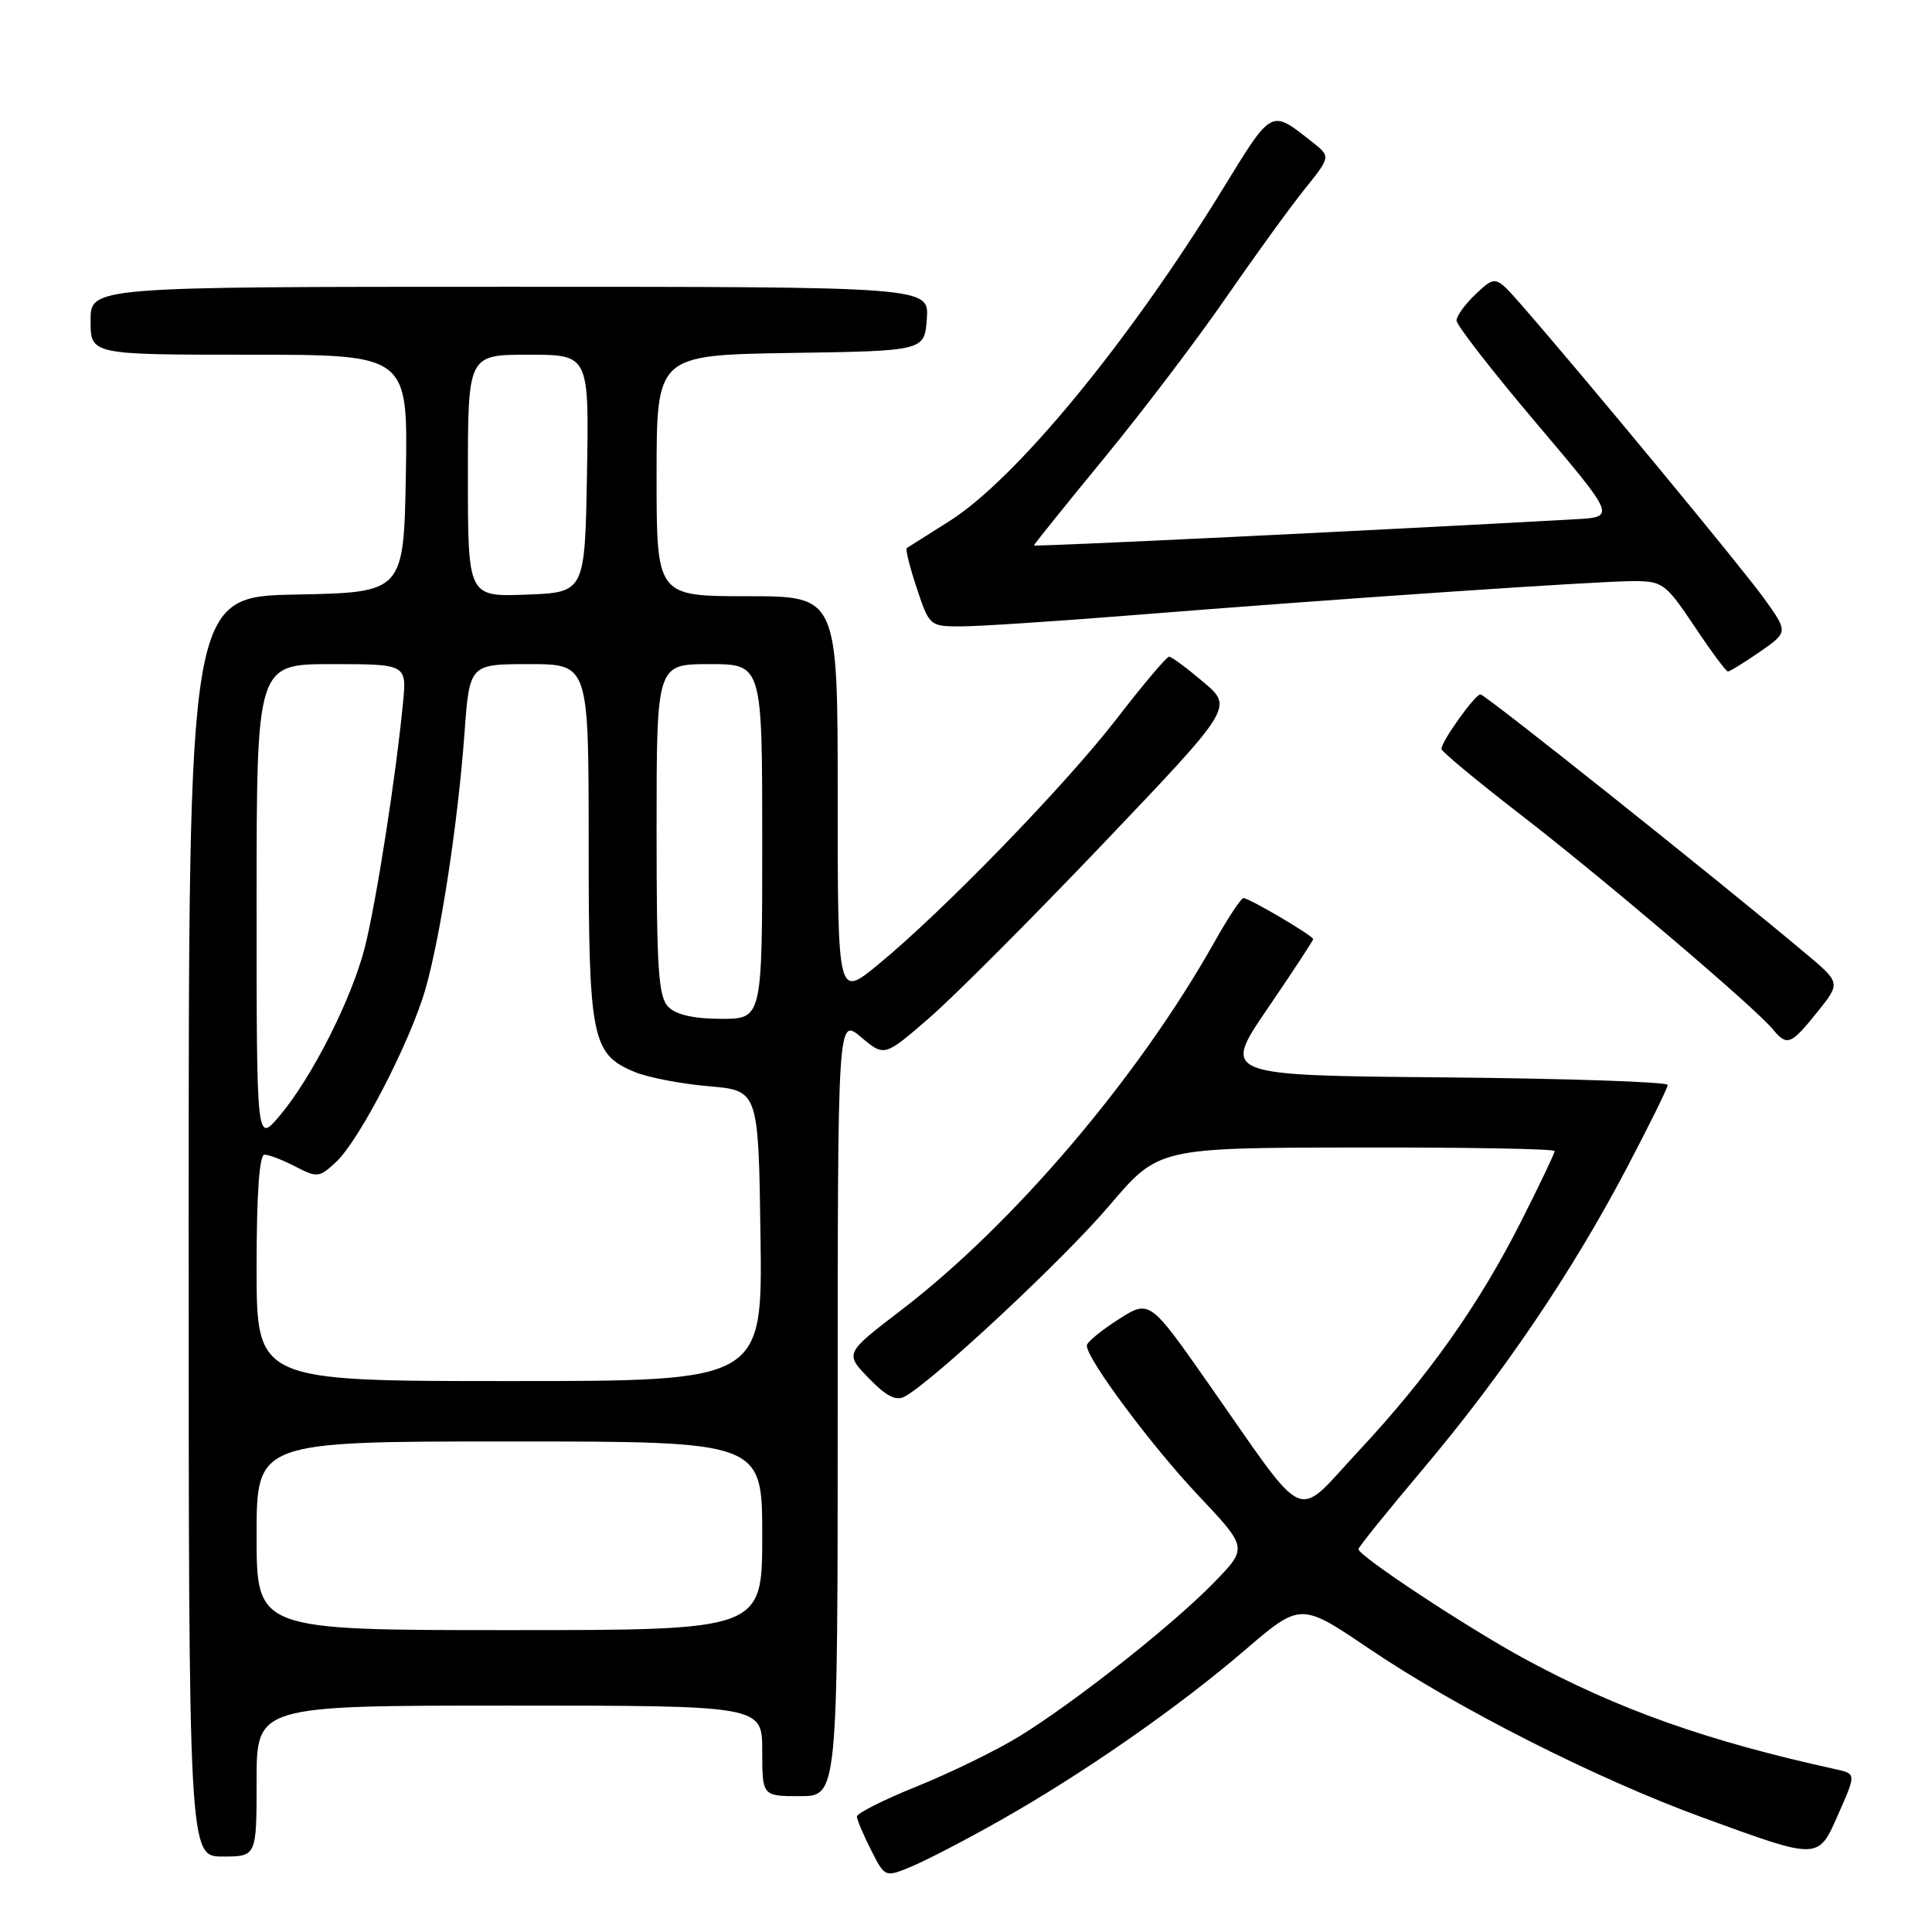 <?xml version="1.0" encoding="UTF-8" standalone="no"?>
<!DOCTYPE svg PUBLIC "-//W3C//DTD SVG 1.1//EN" "http://www.w3.org/Graphics/SVG/1.1/DTD/svg11.dtd" >
<svg xmlns="http://www.w3.org/2000/svg" xmlns:xlink="http://www.w3.org/1999/xlink" version="1.1" viewBox="0 0 256 256">
 <g >
 <path fill="currentColor"
d=" M 132.47 241.25 C 143.46 235.05 156.04 226.30 164.92 218.68 C 172.34 212.32 172.34 212.32 181.42 218.46 C 193.05 226.33 211.49 235.67 225.50 240.79 C 241.21 246.52 240.88 246.53 243.64 240.26 C 245.95 235.03 245.95 235.03 243.22 234.43 C 226.17 230.69 214.34 226.49 202.00 219.79 C 194.42 215.68 180.00 206.16 180.00 205.27 C 180.00 205.00 183.85 200.23 188.55 194.66 C 199.08 182.18 208.26 168.63 215.47 154.93 C 218.49 149.19 220.97 144.17 220.98 143.76 C 220.99 143.36 207.71 142.91 191.46 142.76 C 161.91 142.50 161.91 142.50 167.96 133.64 C 171.28 128.77 174.00 124.63 174.00 124.44 C 174.00 123.99 165.52 119.00 164.76 119.00 C 164.45 119.00 162.74 121.59 160.96 124.75 C 150.86 142.74 134.32 162.18 119.39 173.62 C 111.93 179.33 111.93 179.33 115.12 182.62 C 117.46 185.04 118.73 185.68 119.90 185.04 C 123.67 182.98 140.99 166.82 146.98 159.76 C 153.50 152.09 153.50 152.09 179.75 152.05 C 194.19 152.02 206.00 152.23 206.00 152.52 C 206.00 152.81 204.02 156.97 201.59 161.77 C 195.98 172.89 189.23 182.42 179.94 192.36 C 171.42 201.48 173.51 202.44 160.14 183.35 C 152.32 172.19 152.32 172.19 148.17 174.85 C 145.88 176.31 144.01 177.86 144.01 178.30 C 143.99 180.05 152.53 191.52 158.75 198.12 C 165.33 205.09 165.33 205.09 160.91 209.64 C 155.49 215.24 142.39 225.58 135.01 230.11 C 131.99 231.96 125.91 234.92 121.51 236.70 C 117.10 238.47 113.52 240.28 113.54 240.71 C 113.56 241.15 114.41 243.14 115.42 245.14 C 117.27 248.79 117.27 248.79 120.86 247.29 C 122.83 246.46 128.06 243.75 132.47 241.25 Z  M 34.00 236.00 C 34.00 226.00 34.00 226.00 67.50 226.00 C 101.00 226.00 101.00 226.00 101.00 232.00 C 101.00 238.00 101.00 238.00 106.00 238.00 C 111.00 238.00 111.00 238.00 111.00 186.41 C 111.00 134.82 111.00 134.82 114.10 137.43 C 117.19 140.03 117.19 140.03 123.11 134.90 C 126.37 132.08 136.77 121.66 146.22 111.74 C 163.40 93.71 163.40 93.71 159.45 90.37 C 157.28 88.53 155.24 87.02 154.91 87.01 C 154.59 87.01 151.46 90.71 147.96 95.25 C 141.12 104.10 124.81 120.90 116.25 127.90 C 111.00 132.19 111.00 132.19 111.00 105.59 C 111.00 79.00 111.00 79.00 99.00 79.00 C 87.00 79.00 87.00 79.00 87.00 63.02 C 87.00 47.05 87.00 47.05 104.75 46.77 C 122.50 46.50 122.50 46.50 122.81 42.25 C 123.11 38.00 123.11 38.00 67.56 38.00 C 12.00 38.00 12.00 38.00 12.00 42.50 C 12.00 47.00 12.00 47.00 33.03 47.00 C 54.05 47.00 54.05 47.00 53.78 62.75 C 53.50 78.50 53.50 78.50 39.25 78.78 C 25.00 79.05 25.00 79.05 25.00 162.53 C 25.00 246.00 25.00 246.00 29.50 246.00 C 34.00 246.00 34.00 246.00 34.00 236.00 Z  M 240.79 134.12 C 243.91 130.23 243.91 130.23 239.20 126.29 C 227.52 116.49 196.78 92.00 196.17 92.01 C 195.45 92.01 191.00 98.23 191.00 99.24 C 191.00 99.57 195.68 103.46 201.39 107.87 C 212.25 116.25 232.51 133.48 234.87 136.34 C 236.80 138.67 237.27 138.49 240.79 134.12 Z  M 233.17 86.38 C 236.95 83.76 236.95 83.76 233.76 79.31 C 230.82 75.22 209.92 49.94 201.68 40.50 C 198.18 36.50 198.18 36.50 195.59 38.92 C 194.17 40.26 193.00 41.85 193.00 42.47 C 193.00 43.09 197.75 49.20 203.55 56.05 C 214.09 68.50 214.09 68.50 208.80 68.80 C 183.38 70.22 137.00 72.47 137.00 72.27 C 137.00 72.14 141.17 66.96 146.26 60.76 C 151.35 54.57 158.62 45.00 162.41 39.50 C 166.21 34.00 170.89 27.53 172.82 25.13 C 176.33 20.76 176.33 20.76 173.92 18.85 C 168.33 14.44 168.64 14.27 161.97 25.13 C 149.51 45.41 134.54 63.57 125.74 69.09 C 122.86 70.90 120.34 72.49 120.15 72.62 C 119.95 72.76 120.55 75.15 121.48 77.94 C 123.14 82.95 123.21 83.00 127.34 83.00 C 129.64 83.00 139.84 82.33 150.01 81.52 C 176.95 79.36 211.69 77.00 216.41 77.00 C 220.31 77.00 220.71 77.30 224.51 82.97 C 226.70 86.26 228.70 88.96 228.95 88.97 C 229.19 88.99 231.09 87.82 233.17 86.38 Z  M 34.00 203.50 C 34.00 191.00 34.00 191.00 67.50 191.00 C 101.00 191.00 101.00 191.00 101.00 203.50 C 101.00 216.00 101.00 216.00 67.50 216.00 C 34.00 216.00 34.00 216.00 34.00 203.50 Z  M 34.00 168.00 C 34.00 158.19 34.36 153.00 35.05 153.00 C 35.63 153.00 37.47 153.71 39.15 154.58 C 42.05 156.08 42.32 156.04 44.56 153.94 C 47.66 151.03 54.41 137.94 56.39 131.00 C 58.40 123.94 60.67 109.04 61.54 97.25 C 62.21 88.00 62.21 88.00 70.11 88.00 C 78.00 88.00 78.00 88.00 78.00 111.55 C 78.00 137.67 78.40 139.68 84.10 142.04 C 85.85 142.77 90.26 143.62 93.90 143.93 C 100.50 144.50 100.50 144.50 100.77 163.75 C 101.04 183.00 101.04 183.00 67.52 183.00 C 34.00 183.00 34.00 183.00 34.00 168.00 Z  M 34.00 119.71 C 34.00 88.00 34.00 88.00 43.95 88.00 C 53.91 88.00 53.91 88.00 53.39 93.25 C 52.42 103.14 49.86 119.50 48.35 125.50 C 46.60 132.39 41.27 142.91 36.96 147.96 C 34.00 151.42 34.00 151.42 34.00 119.71 Z  M 88.57 133.43 C 87.24 132.10 87.00 128.53 87.00 109.93 C 87.00 88.00 87.00 88.00 94.00 88.00 C 101.00 88.00 101.00 88.00 101.00 111.50 C 101.00 135.00 101.00 135.00 95.57 135.00 C 91.97 135.00 89.61 134.47 88.57 133.43 Z  M 62.00 63.04 C 62.00 47.00 62.00 47.00 70.03 47.00 C 78.05 47.00 78.05 47.00 77.78 62.75 C 77.50 78.50 77.50 78.50 69.75 78.79 C 62.00 79.08 62.00 79.08 62.00 63.04 Z "/>
</g>
</svg>